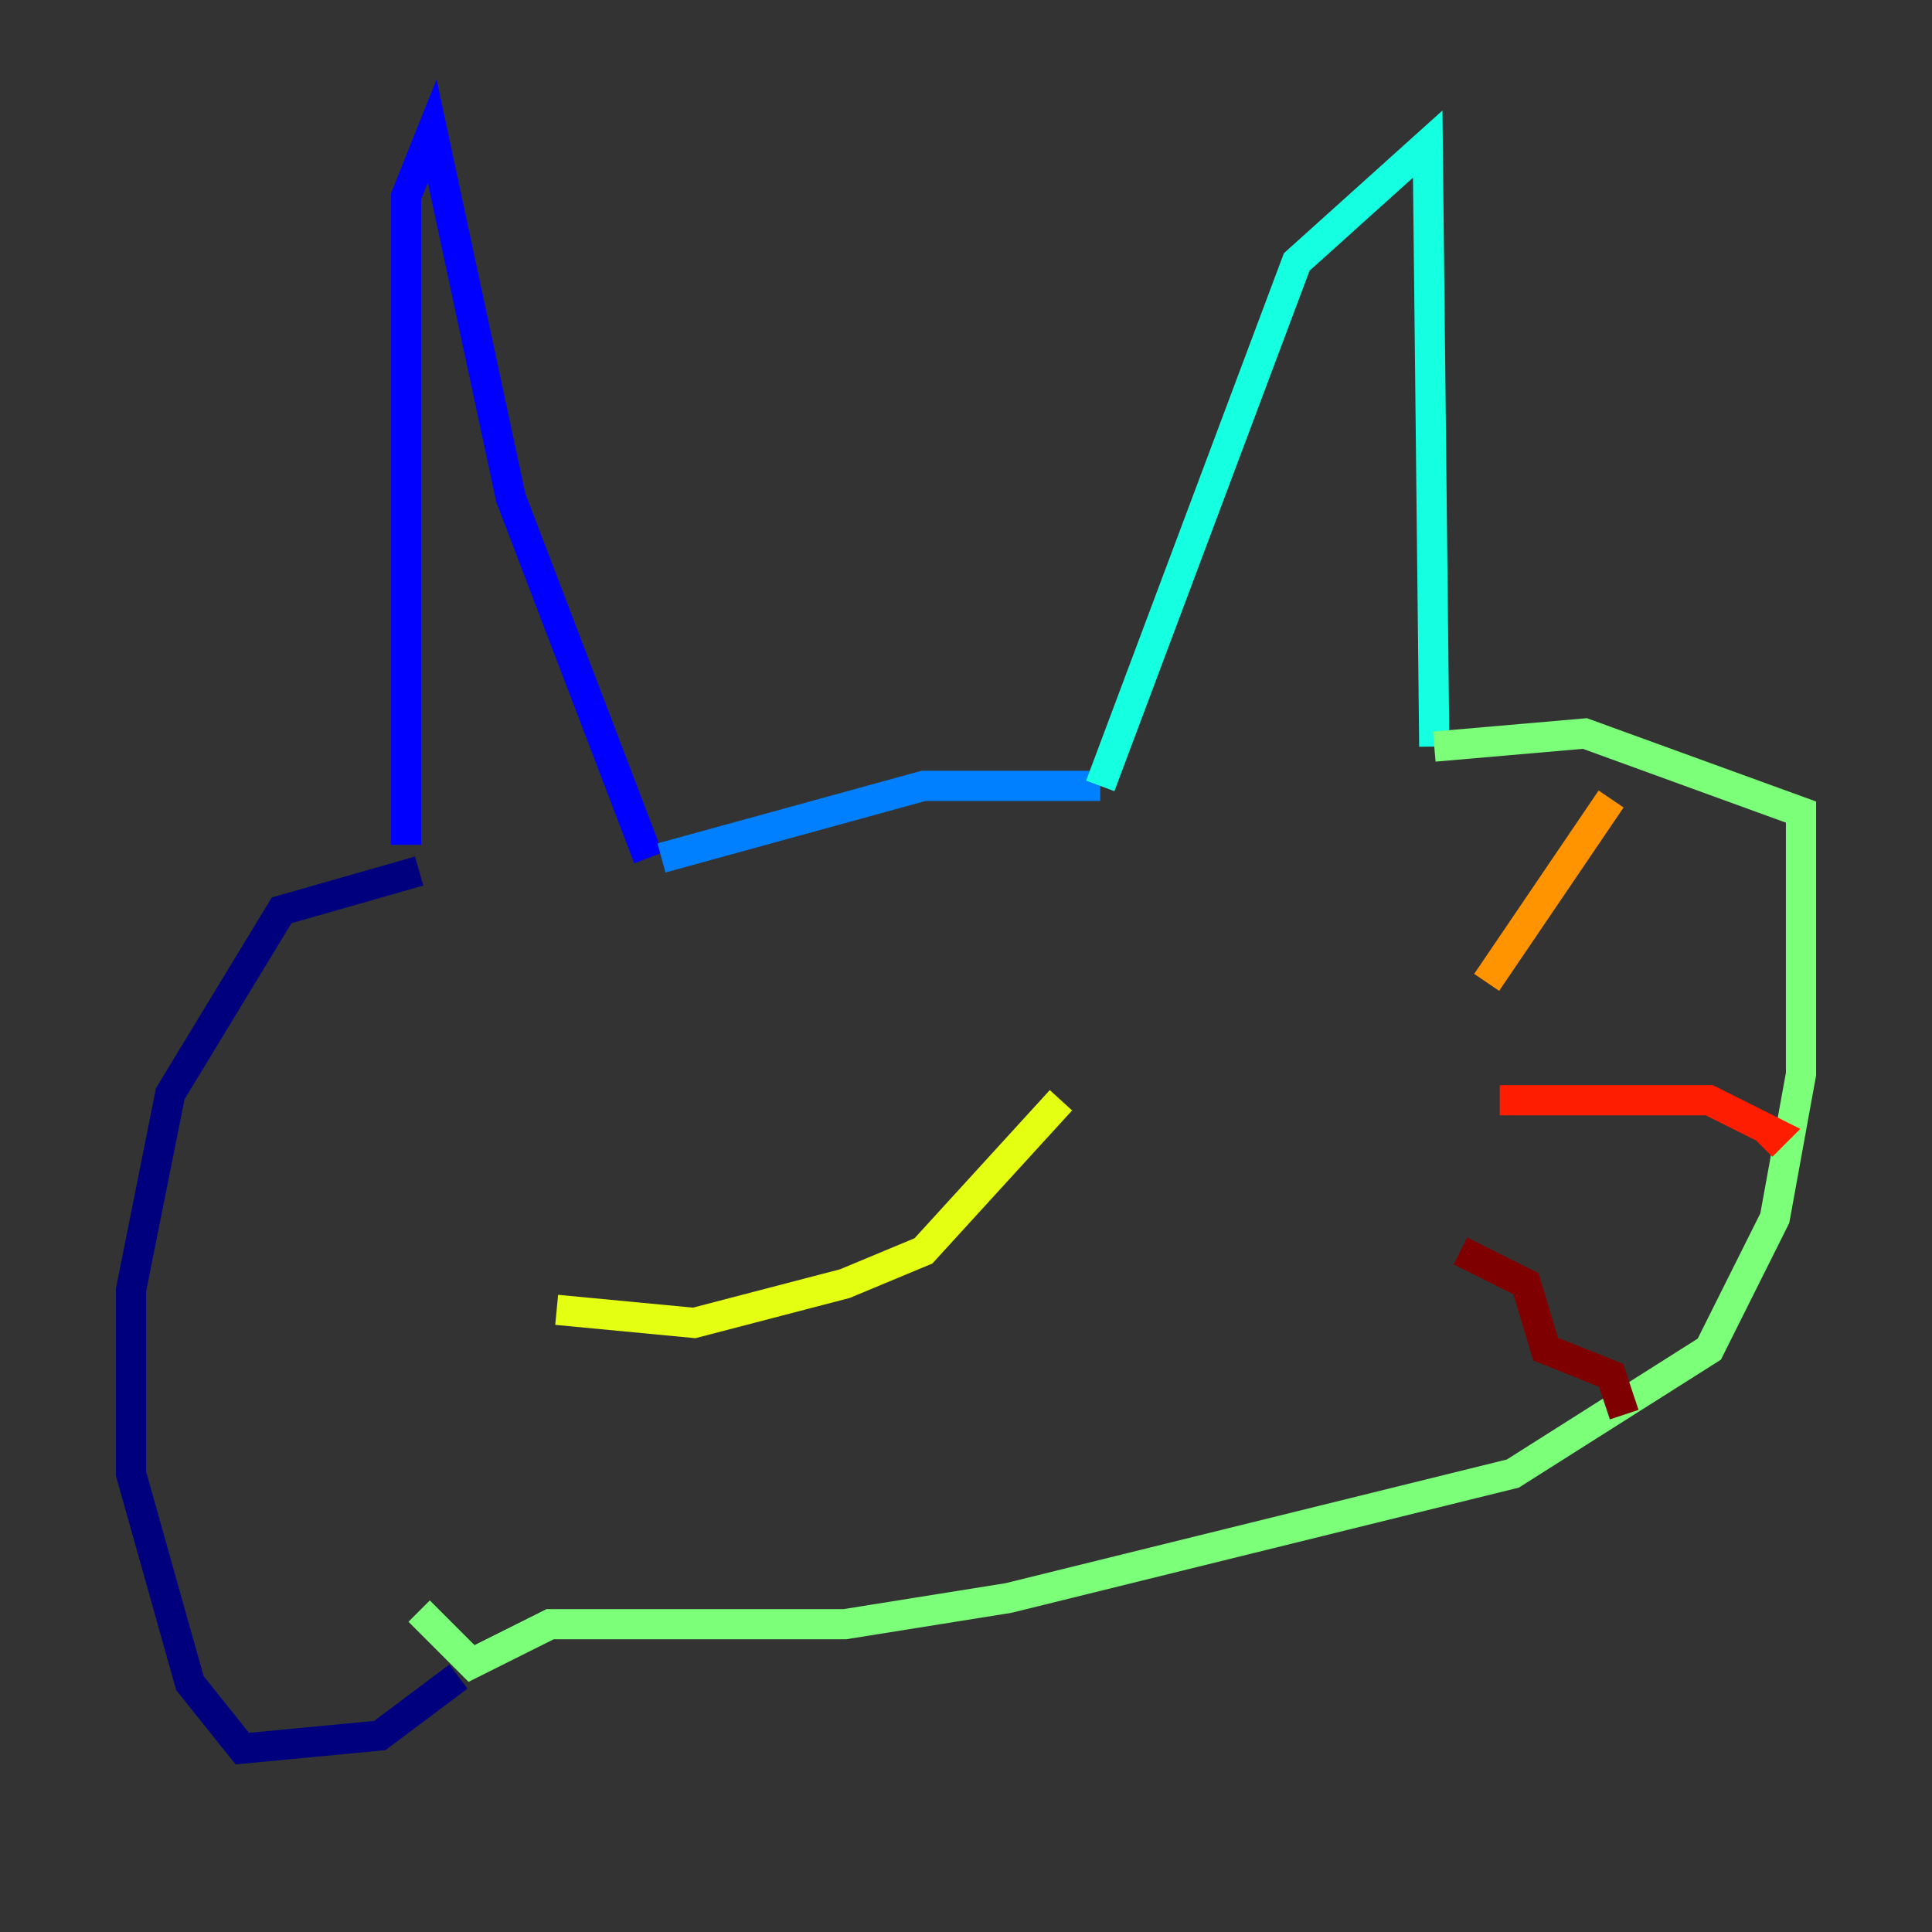 <?xml version="1.0" encoding="utf-8" ?>
<svg baseProfile="tiny" height="128" version="1.2" viewBox="0,0,128,128" width="128" xmlns="http://www.w3.org/2000/svg" xmlns:ev="http://www.w3.org/2001/xml-events" xmlns:xlink="http://www.w3.org/1999/xlink"><rect x="0" y="0" width="128" height="128" fill="#333333" stroke="none"/><defs /><polyline fill="none" points="30.373,111.078 25.166,114.983 16.054,115.851 12.583,111.512 8.678,97.627 8.678,85.478 11.281,72.461 18.658,60.312 27.77,57.709" stroke="#00007f" stroke-width="2" /><polyline fill="none" points="26.902,55.973 26.902,13.017 28.637,8.678 33.844,32.976 42.956,56.841" stroke="#0000ff" stroke-width="2" /><polyline fill="none" points="43.824,56.841 61.18,52.068 72.895,52.068" stroke="#0080ff" stroke-width="2" /><polyline fill="none" points="72.895,52.068 85.912,17.356 94.59,9.546 95.024,49.464" stroke="#15ffe1" stroke-width="2" /><polyline fill="none" points="95.024,49.464 105.003,48.597 119.322,53.803 119.322,71.159 117.586,80.705 113.248,89.383 100.231,97.627 66.82,105.871 55.973,107.607 36.447,107.607 31.241,110.21 27.77,106.739" stroke="#7cff79" stroke-width="2" /><polyline fill="none" points="36.881,86.78 45.993,87.647 55.973,85.044 61.18,82.875 70.291,72.895" stroke="#e4ff12" stroke-width="2" /><polyline fill="none" points="98.495,65.085 106.739,52.936" stroke="#ff9400" stroke-width="2" /><polyline fill="none" points="99.363,72.895 113.248,72.895 117.586,75.064 116.719,75.932" stroke="#ff1d00" stroke-width="2" /><polyline fill="none" points="96.759,82.875 101.098,85.044 102.4,89.383 106.739,91.119 107.607,93.722" stroke="#7f0000" stroke-width="2" /></svg>
